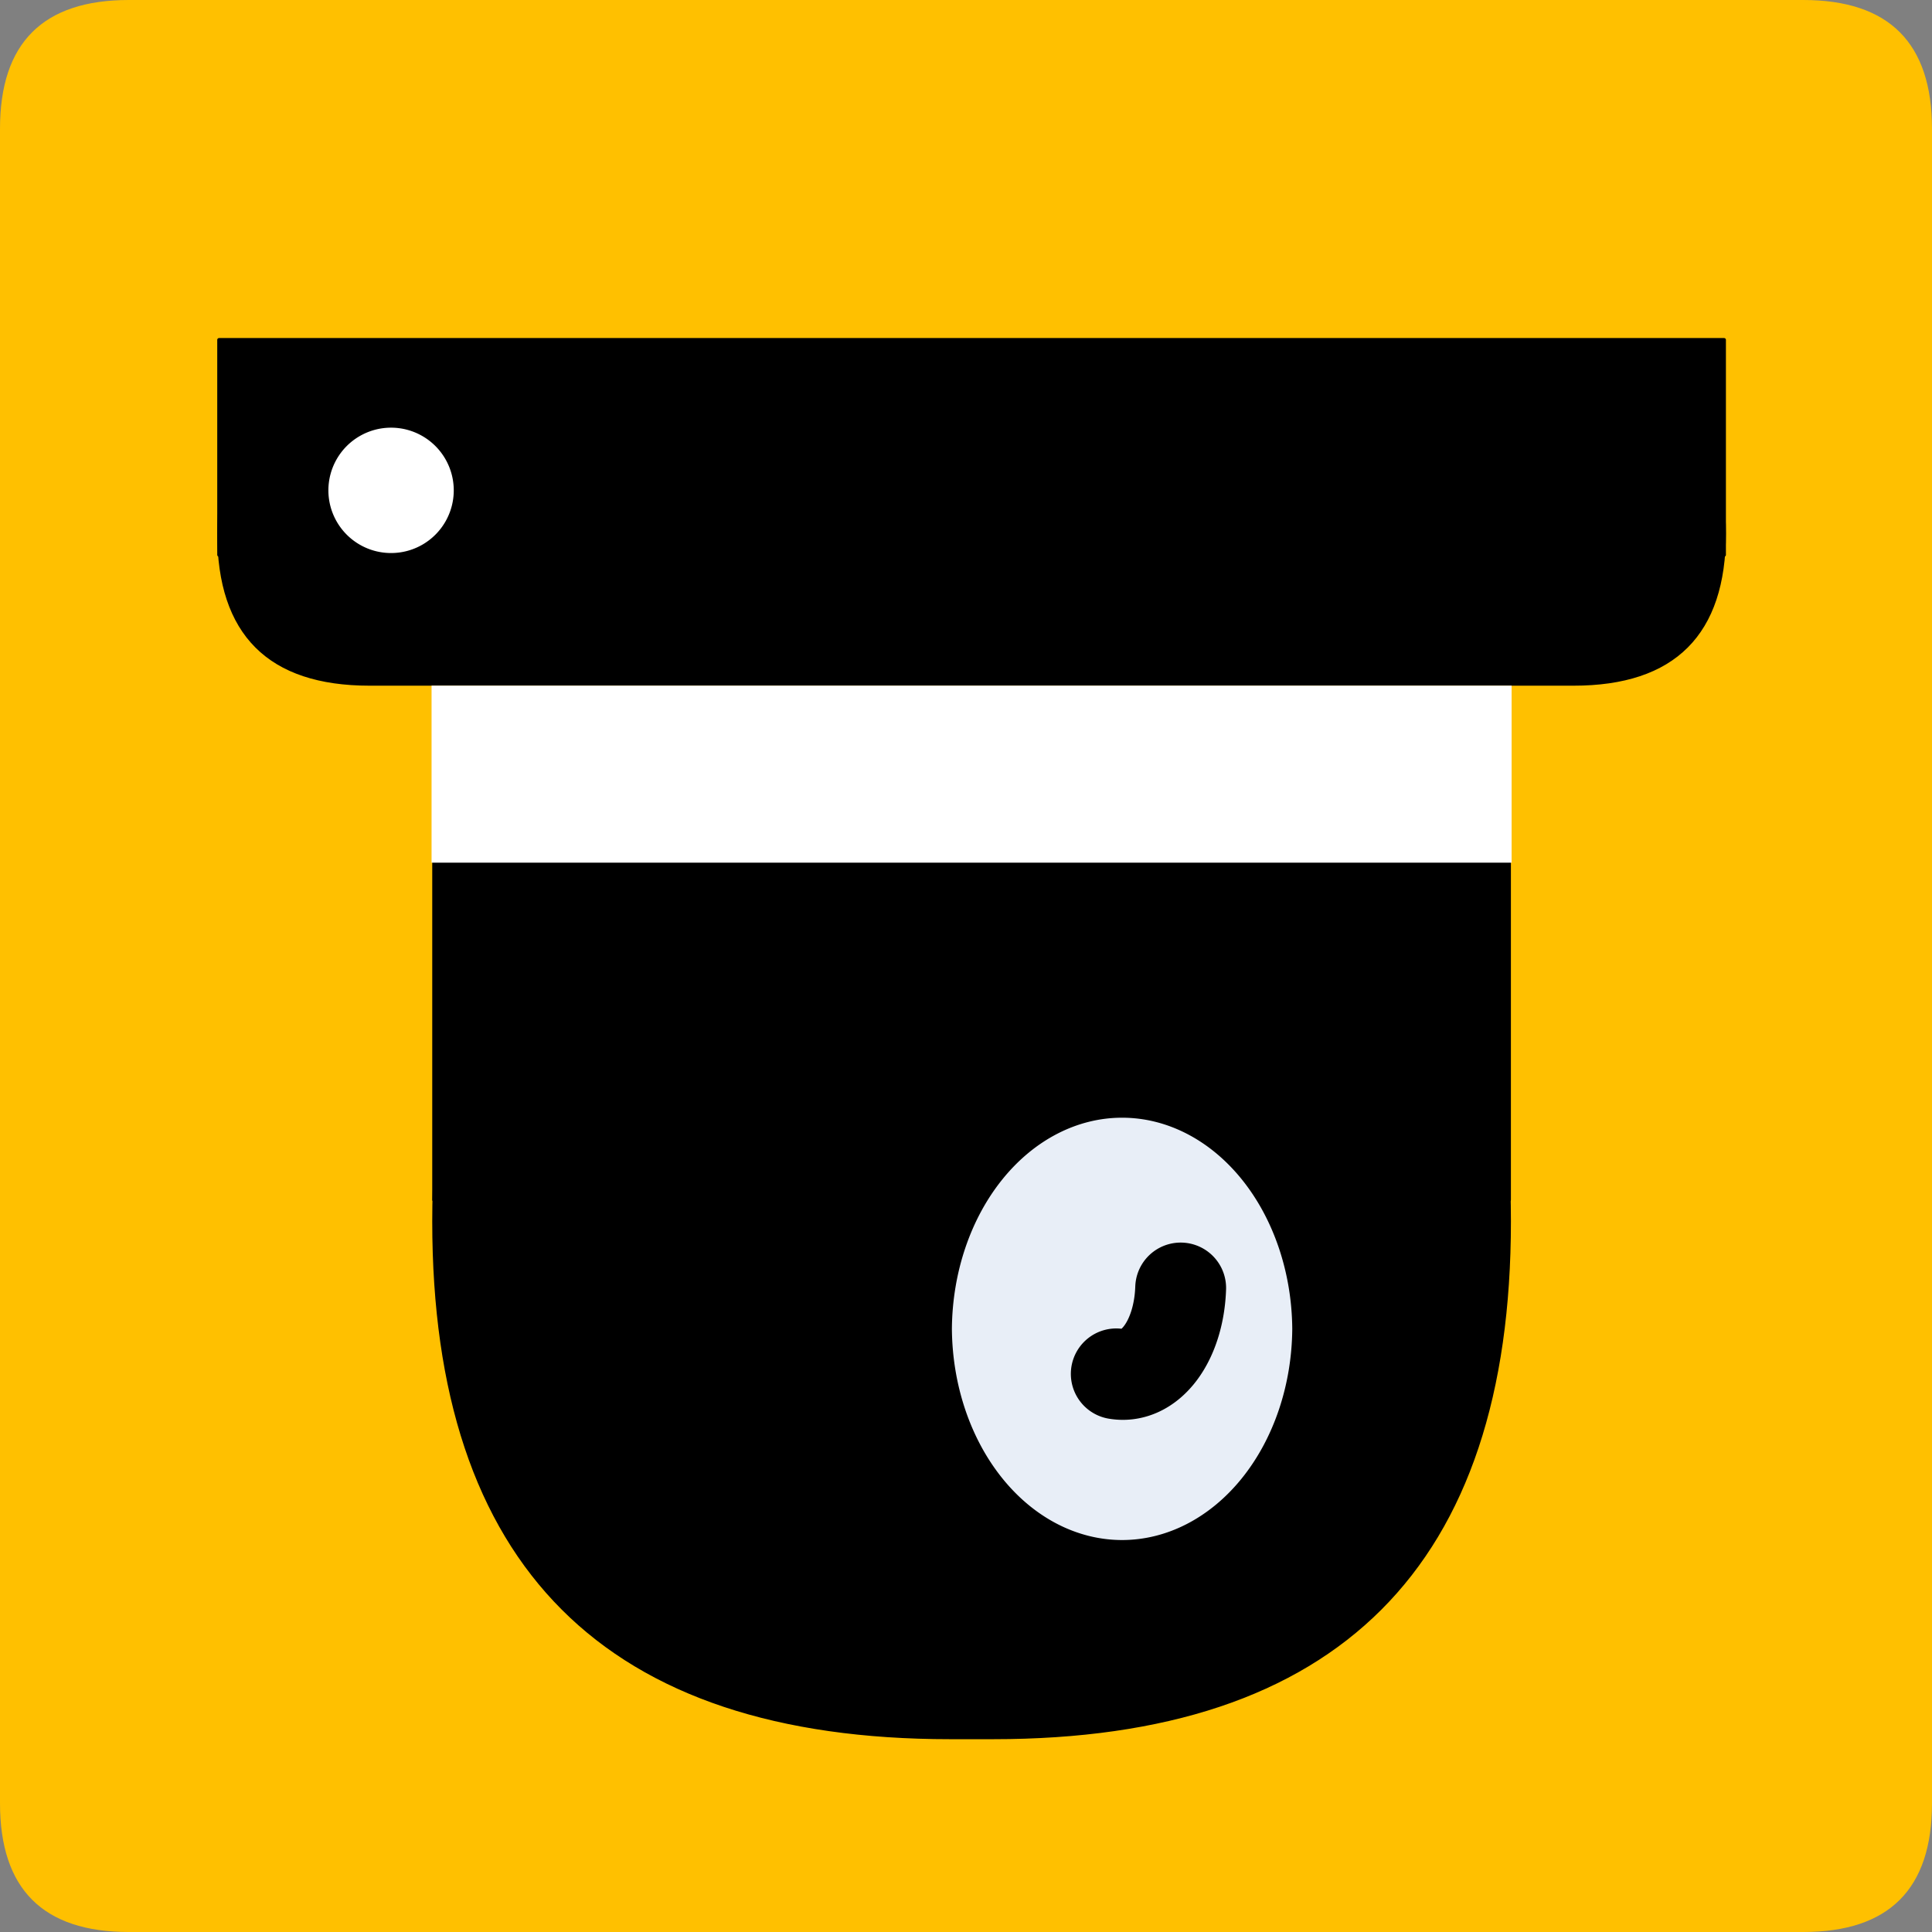 <?xml version="1.0" encoding="UTF-8" standalone="no"?>
<!-- Created with Inkscape (http://www.inkscape.org/) -->

<svg
   xmlns:dc="http://purl.org/dc/elements/1.1/"
   xmlns:cc="http://creativecommons.org/ns#"
   xmlns:rdf="http://www.w3.org/1999/02/22-rdf-syntax-ns#"
   xmlns:svg="http://www.w3.org/2000/svg"
   xmlns="http://www.w3.org/2000/svg"
   xmlns:sodipodi="http://sodipodi.sourceforge.net/DTD/sodipodi-0.dtd"
   xmlns:inkscape="http://www.inkscape.org/namespaces/inkscape"
   width="33.75mm"
   height="33.75mm"
   viewBox="0 0 33.75 33.75"
   version="1.1"
   id="svg5066"
   inkscape:version="0.92.3 (2405546, 2018-03-11)"
   sodipodi:docname="lost.svg">
  <rect x="0" y="0" width="33.75" height="33.75" fill="#808080" stroke="none"/>
  <defs
     id="defs5060" />
  <sodipodi:namedview
     id="base"
     pagecolor="#ffffff"
     bordercolor="#666666"
     borderopacity="1.0"
     inkscape:pageopacity="0.0"
     inkscape:pageshadow="2"
     inkscape:zoom="0.35"
     inkscape:cx="63.7795"
     inkscape:cy="63.779517"
     inkscape:document-units="mm"
     inkscape:current-layer="layer1"
     showgrid="false"
     fit-margin-top="0"
     fit-margin-left="0"
     fit-margin-right="0"
     fit-margin-bottom="0"
     inkscape:window-width="548"
     inkscape:window-height="561"
     inkscape:window-x="1005"
     inkscape:window-y="30"
     inkscape:window-maximized="0" />
  <g
     inkscape:label="Layer 1"
     inkscape:groupmode="layer"
     id="layer1"
     transform="translate(-60.39,-343.625)">
    <path
       d="M 62.64,377.375 H 91.89 q 2.25,0 2.25,-2.25 V 345.875 q 0,-2.25 -2.25,-2.25 H 62.64 q -2.25,0 -2.25,2.25 v 29.25 q 0,2.25 2.25,2.25 z"
       style="fill:#ffc000;fill-rule:evenodd;stroke-width:0.265"
       id="path1649"
       inkscape:connector-curvature="0" />
    <g
       transform="matrix(0.265,0,0,0.265,15.39,-325.75)"
       id="Layer1153">
      <path
         d="m 184.252,2562.52 h 99.213 v -14.173 H 184.252 Z"
         style="fill:#000000;fill-rule:evenodd;stroke-width:0.24;stroke-linecap:round;stroke-linejoin:round"
         id="path1651"
         inkscape:connector-curvature="0" />
      <path
         d="m 184.252,2562.52 h 99.213 v -14.173 H 184.252 Z"
         style="fill:none;stroke:#000000;stroke-width:0.24;stroke-linecap:round;stroke-linejoin:round;stroke-dasharray:none"
         id="path1653"
         inkscape:connector-curvature="0" />
    </g>
    <g
       transform="matrix(0.265,0,0,0.265,15.39,-325.75)"
       id="Layer1154">
      <path
         d="m 194.173,2571.024 h 79.37 q 9.921,0 9.921,-9.921 0,-9.921 -9.921,-9.921 h -79.37 q -9.921,0 -9.921,9.921 0,9.921 9.921,9.921 z"
         style="fill:#000000;fill-rule:evenodd;stroke-width:0.24;stroke-linecap:round;stroke-linejoin:round"
         id="path1656"
         inkscape:connector-curvature="0" />
      <path
         d="m 194.173,2571.024 h 79.37 q 9.921,0 9.921,-9.921 0,-9.921 -9.921,-9.921 h -79.37 q -9.921,0 -9.921,9.921 0,9.921 9.921,9.921 z"
         style="fill:none;stroke:#000000;stroke-width:0.24;stroke-linecap:round;stroke-linejoin:round;stroke-dasharray:none"
         id="path1658"
         inkscape:connector-curvature="0" />
    </g>
    <g
       transform="matrix(0.265,0,0,0.265,15.39,-325.75)"
       id="Layer1155">
      <path
         d="m 198.425,2605.039 h 70.866 v -28.346 h -70.866 z"
         style="fill:#000000;fill-rule:evenodd;stroke-width:0.24;stroke-linecap:round;stroke-linejoin:round"
         id="path1661"
         inkscape:connector-curvature="0" />
      <path
         d="m 198.425,2605.039 h 70.866 v -28.346 h -70.866 z"
         style="fill:none;stroke:#000000;stroke-width:0.24;stroke-linecap:round;stroke-linejoin:round;stroke-dasharray:none"
         id="path1663"
         inkscape:connector-curvature="0" />
    </g>
    <g
       transform="matrix(0.265,0,0,0.265,15.39,-325.75)"
       id="Layer1156">
      <path
         d="m 232.441,2640.472 h 2.835 q 34.016,0 34.016,-34.016 0,-34.016 -34.016,-34.016 h -2.835 q -34.016,0 -34.016,34.016 0,34.016 34.016,34.016 z"
         style="fill:#000000;fill-rule:evenodd;stroke-width:0.24;stroke-linecap:round;stroke-linejoin:round"
         id="path1666"
         inkscape:connector-curvature="0" />
      <path
         d="m 232.441,2640.472 h 2.835 q 34.016,0 34.016,-34.016 0,-34.016 -34.016,-34.016 h -2.835 q -34.016,0 -34.016,34.016 0,34.016 34.016,34.016 z"
         style="fill:none;stroke:#000000;stroke-width:0.24;stroke-linecap:round;stroke-linejoin:round;stroke-dasharray:none"
         id="path1668"
         inkscape:connector-curvature="0" />
    </g>
    <g
       transform="matrix(0.265,0,0,0.265,15.39,-325.75)"
       id="Layer1157">
      <path
         d="m 232.441,2613.543 a 11.339,14.173 0 0 1 22.677,0 11.339,14.173 0 0 1 -22.677,0 z"
         style="fill:#e8eef7;fill-rule:evenodd;stroke-width:0.24;stroke-linecap:round;stroke-linejoin:round"
         id="path1671"
         inkscape:connector-curvature="0" />
      <path
         d="m 232.441,2613.543 a 11.339,14.173 0 0 1 22.677,0 11.339,14.173 0 0 1 -22.677,0 z"
         style="fill:none;stroke:#000000;stroke-width:0.24;stroke-linecap:round;stroke-linejoin:round;stroke-dasharray:none"
         id="path1673"
         inkscape:connector-curvature="0" />
    </g>
    <g
       transform="matrix(0.265,0,0,0.265,15.39,-325.75)"
       id="Layer1158">
      <path
         d="m 201.26,2579.811 h 65.197 v -5.669 h -65.197 z"
         style="fill:#ffffff;fill-rule:evenodd;stroke-width:6;stroke-linecap:butt;stroke-linejoin:miter"
         id="path1676"
         inkscape:connector-curvature="0" />
      <path
         d="m 201.26,2579.811 h 65.197 v -5.669 h -65.197 z"
         style="fill:none;stroke:#ffffff;stroke-width:6;stroke-linecap:butt;stroke-linejoin:miter;stroke-dasharray:none"
         id="path1678"
         inkscape:connector-curvature="0" />
    </g>
    <g
       transform="matrix(0.265,0,0,0.265,15.39,-325.75)"
       id="Layer1159">
      <path
         d="m 191.339,2558.268 a 4.252,4.252 0 0 1 8.504,0 4.252,4.252 0 0 1 -8.504,0 z"
         style="fill:#ffffff;fill-rule:evenodd;stroke-width:0.24;stroke-linecap:round;stroke-linejoin:round"
         id="path1681"
         inkscape:connector-curvature="0" />
      <path
         d="m 191.339,2558.268 a 4.252,4.252 0 0 1 8.504,0 4.252,4.252 0 0 1 -8.504,0 z"
         style="fill:none;stroke:#000000;stroke-width:0.24;stroke-linecap:round;stroke-linejoin:round;stroke-dasharray:none"
         id="path1683"
         inkscape:connector-curvature="0" />
    </g>
    <path
       d="m 79.89,367.625 a 1.693,1.068 86.636 0 0 1.125,-1.5"
       style="fill:none;stroke:#000000;stroke-width:1.587;stroke-linecap:round;stroke-linejoin:round;stroke-dasharray:none"
       id="path1686"
       inkscape:connector-curvature="0" />
  </g>
</svg>
